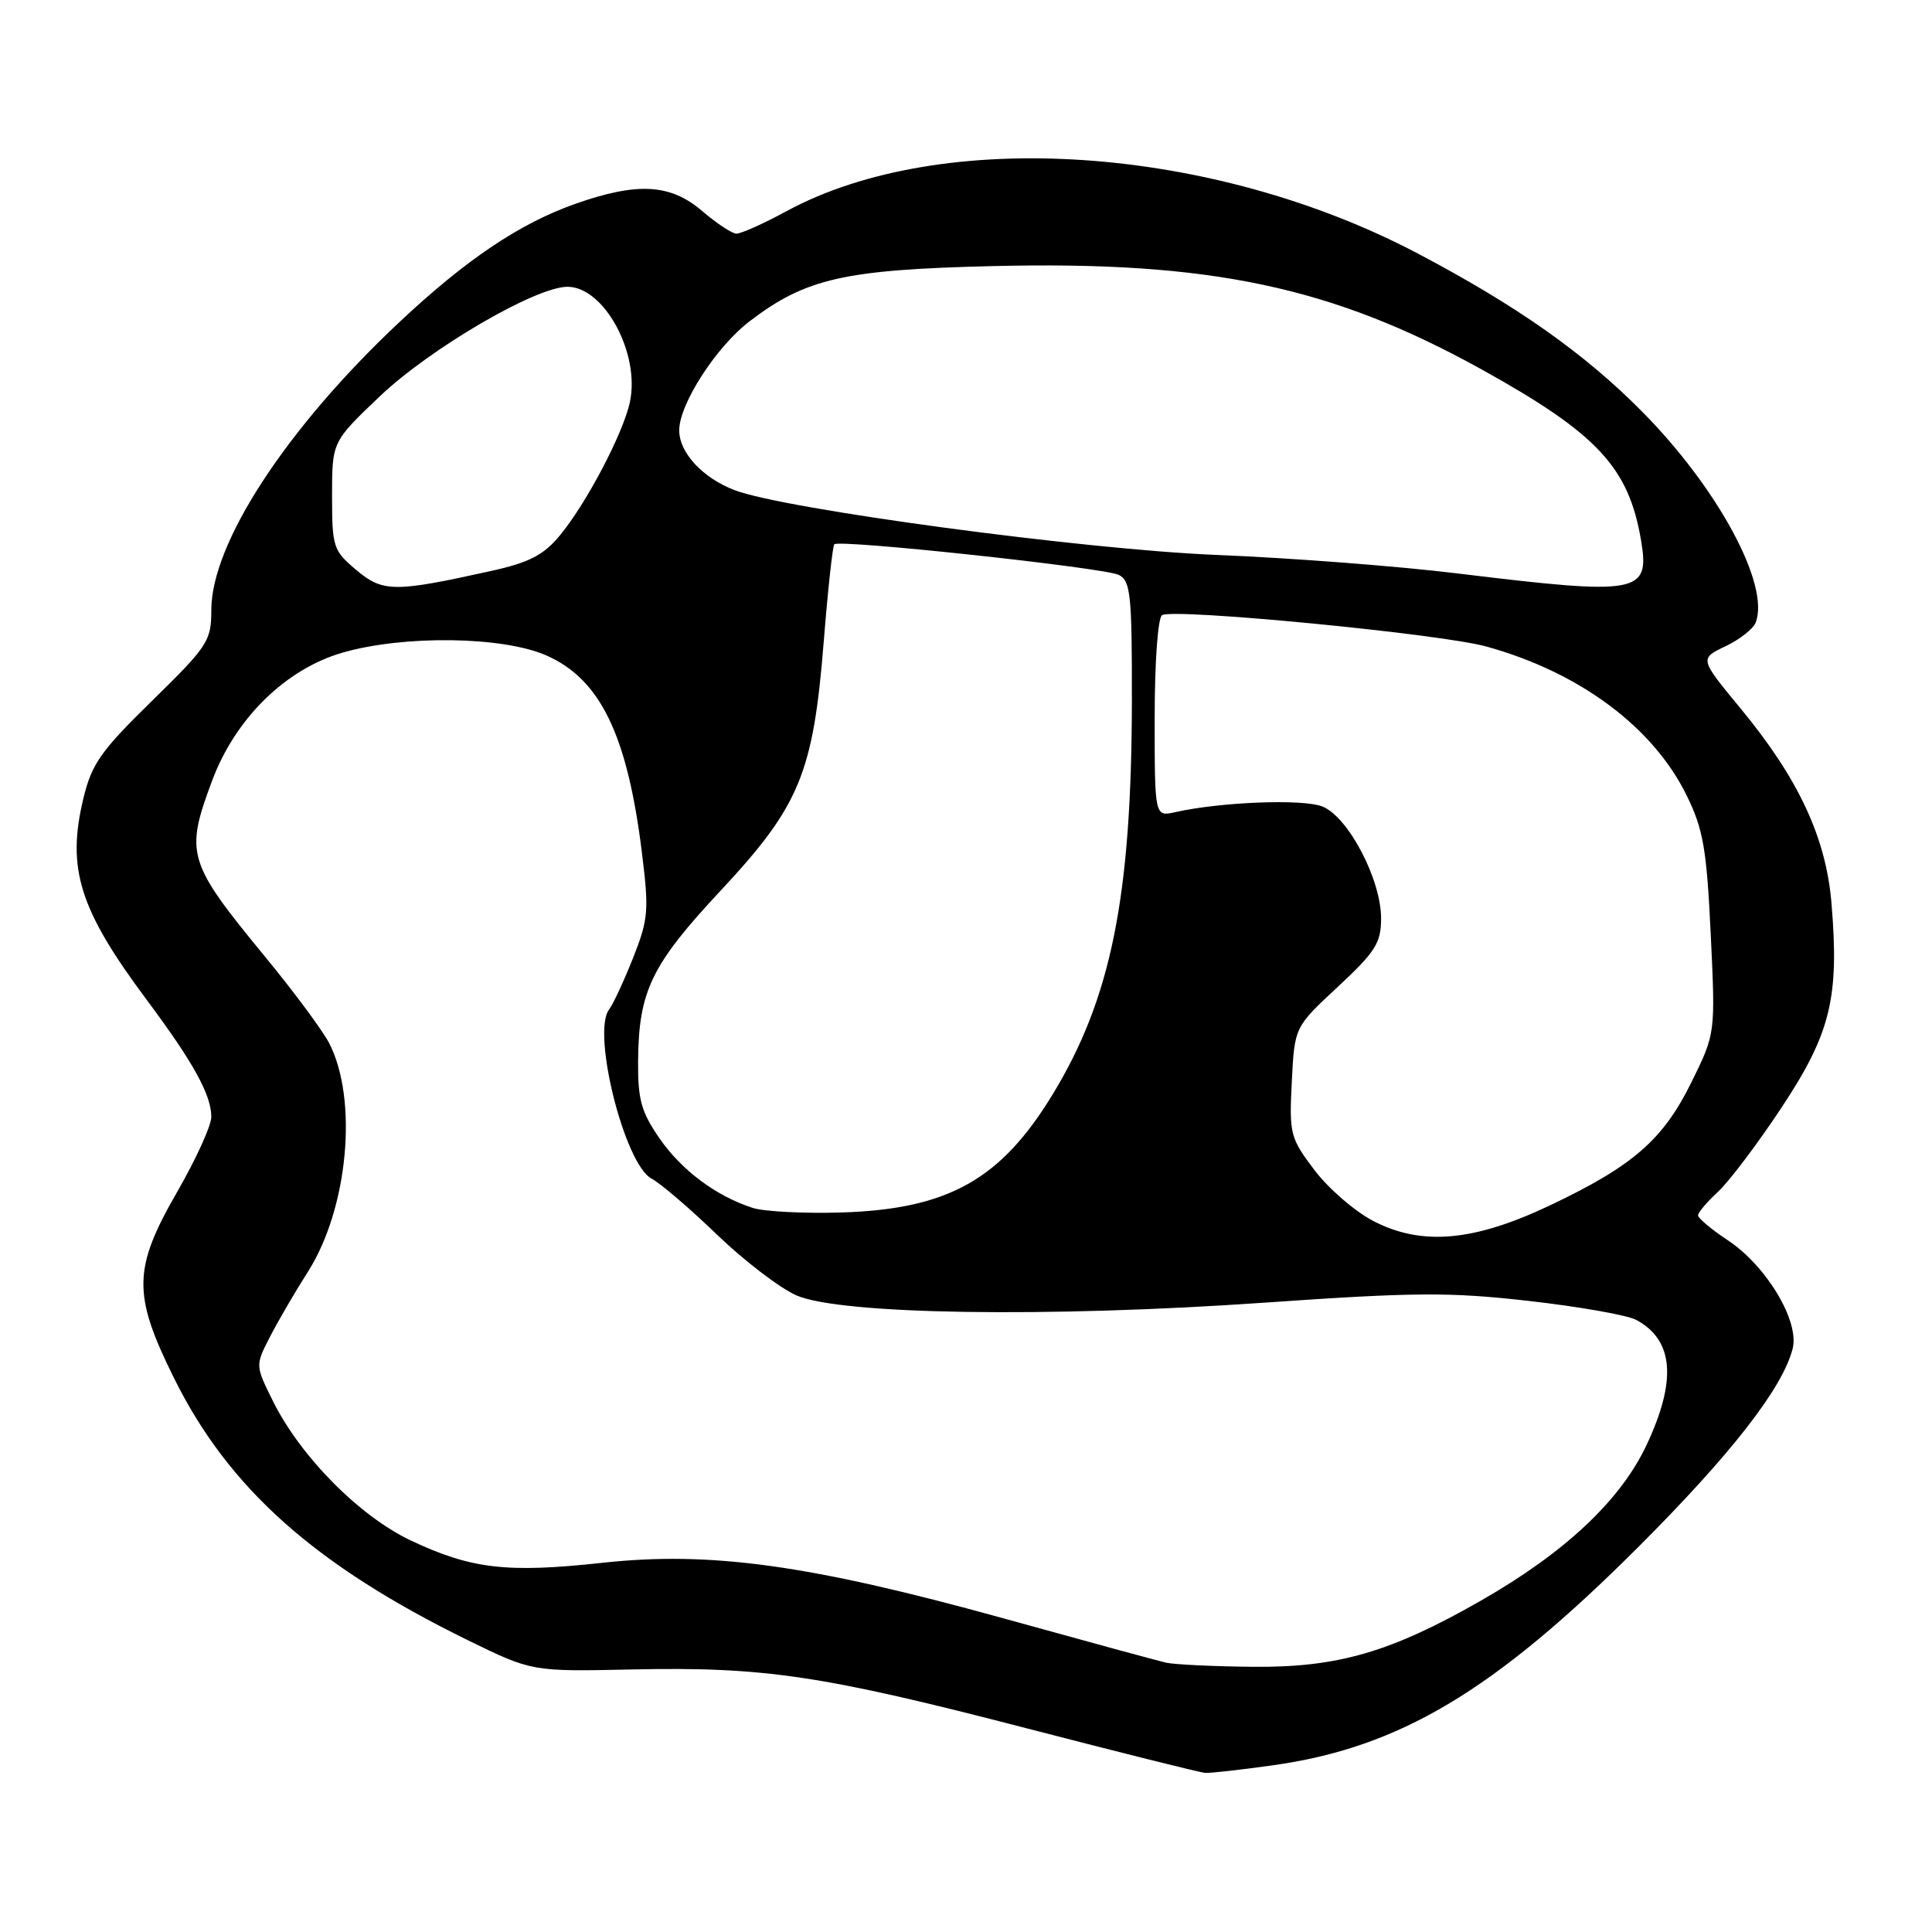 <?xml version="1.0" encoding="UTF-8" standalone="no"?>
<!DOCTYPE svg PUBLIC "-//W3C//DTD SVG 1.1//EN" "http://www.w3.org/Graphics/SVG/1.1/DTD/svg11.dtd" >
<svg xmlns="http://www.w3.org/2000/svg" xmlns:xlink="http://www.w3.org/1999/xlink" version="1.1" viewBox="0 0 256 256">
 <g >
 <path fill="currentColor"
d=" M 168.59 233.92 C 185.40 231.59 197.95 224.10 217.04 205.03 C 229.40 192.68 236.23 183.90 237.54 178.69 C 238.45 175.05 234.07 167.74 228.94 164.34 C 226.78 162.91 225.00 161.42 225.00 161.04 C 225.00 160.66 226.19 159.26 227.64 157.92 C 229.09 156.59 232.89 151.56 236.07 146.75 C 242.58 136.91 243.73 132.20 242.68 119.66 C 241.95 110.96 238.30 103.16 230.65 93.89 C 225.19 87.28 225.19 87.28 228.62 85.64 C 230.52 84.74 232.32 83.32 232.64 82.49 C 234.56 77.50 227.61 64.63 217.50 54.45 C 209.89 46.78 200.94 40.48 187.88 33.60 C 160.59 19.22 124.82 16.82 104.20 27.99 C 101.15 29.65 98.16 30.98 97.57 30.96 C 96.98 30.94 94.94 29.59 93.04 27.96 C 88.83 24.36 84.48 24.11 76.26 27.00 C 68.87 29.60 61.76 34.38 52.86 42.74 C 37.93 56.77 28.00 71.99 28.00 80.84 C 28.00 84.93 27.56 85.60 20.16 92.85 C 13.33 99.53 12.15 101.21 11.04 105.83 C 8.81 115.12 10.52 120.53 19.48 132.54 C 25.62 140.77 28.00 145.09 28.00 148.00 C 28.00 149.15 25.97 153.60 23.50 157.89 C 17.61 168.11 17.55 171.49 23.05 182.59 C 30.28 197.20 41.72 207.40 62.00 217.34 C 70.50 221.50 70.50 221.50 83.83 221.21 C 101.26 220.84 108.98 221.99 136.00 229.00 C 148.38 232.21 159.03 234.87 159.68 234.92 C 160.33 234.96 164.34 234.52 168.59 233.92 Z  M 154.50 220.31 C 153.40 220.06 143.72 217.42 133.00 214.45 C 107.33 207.34 94.14 205.51 79.81 207.08 C 67.18 208.46 62.42 207.90 54.43 204.12 C 47.64 200.91 39.80 192.99 36.16 185.64 C 33.83 180.94 33.83 180.93 35.73 177.22 C 36.77 175.17 39.06 171.25 40.81 168.50 C 46.14 160.11 47.47 145.68 43.61 138.21 C 42.75 136.55 38.96 131.43 35.18 126.84 C 24.80 114.22 24.48 113.15 28.12 103.41 C 31.20 95.18 37.85 88.66 45.38 86.48 C 53.53 84.13 66.65 84.31 72.42 86.86 C 79.55 90.01 83.12 97.38 85.05 112.92 C 86.01 120.66 85.92 121.78 83.89 126.92 C 82.67 129.99 81.24 133.07 80.71 133.76 C 78.38 136.80 82.76 154.27 86.33 156.17 C 87.53 156.80 91.44 160.16 95.04 163.63 C 98.64 167.09 103.37 170.70 105.54 171.65 C 111.38 174.19 138.83 174.61 167.53 172.61 C 187.49 171.22 192.08 171.19 202.57 172.38 C 209.21 173.13 215.62 174.26 216.80 174.89 C 221.79 177.57 222.22 182.91 218.14 191.55 C 214.68 198.85 207.36 205.72 196.27 212.07 C 184.30 218.92 177.26 220.97 166.00 220.86 C 160.78 220.81 155.60 220.56 154.50 220.31 Z  M 182.01 161.81 C 179.55 160.54 176.02 157.49 174.17 155.04 C 170.95 150.78 170.82 150.27 171.17 143.34 C 171.53 136.09 171.53 136.09 177.27 130.76 C 182.27 126.10 183.00 124.95 183.00 121.68 C 183.00 116.51 178.63 108.20 175.21 106.86 C 172.60 105.84 161.74 106.26 155.75 107.61 C 153.00 108.23 153.00 108.23 153.00 95.18 C 153.00 87.76 153.42 81.86 153.98 81.51 C 155.51 80.57 190.88 83.98 196.96 85.67 C 209.30 89.08 219.07 96.35 223.50 105.42 C 225.69 109.88 226.14 112.48 226.68 123.78 C 227.31 136.94 227.31 136.94 224.12 143.41 C 220.37 151.02 216.39 154.49 205.42 159.70 C 195.32 164.50 188.42 165.12 182.01 161.81 Z  M 99.76 160.06 C 94.89 158.49 90.34 155.10 87.39 150.84 C 84.96 147.32 84.51 145.71 84.55 140.58 C 84.63 131.31 86.31 127.84 95.51 117.99 C 105.96 106.79 107.76 102.45 109.15 85.01 C 109.70 78.14 110.33 72.34 110.55 72.12 C 111.22 71.44 146.40 75.23 148.25 76.18 C 149.81 76.97 150.00 78.81 149.98 92.79 C 149.95 118.78 147.25 132.25 139.49 145.00 C 132.61 156.31 125.64 160.22 111.50 160.66 C 106.55 160.81 101.27 160.54 99.76 160.06 Z  M 47.20 75.52 C 44.15 72.95 44.00 72.49 44.00 65.68 C 44.00 58.54 44.00 58.54 50.32 52.52 C 57.01 46.16 70.98 38.00 75.19 38.00 C 80.05 38.00 84.83 46.81 83.47 53.25 C 82.60 57.39 77.66 66.79 74.14 71.00 C 71.99 73.58 70.10 74.55 64.96 75.68 C 52.22 78.50 50.73 78.49 47.20 75.52 Z  M 193.18 75.99 C 185.30 75.02 170.90 73.92 161.18 73.53 C 143.77 72.83 104.08 67.50 97.37 64.96 C 93.11 63.34 90.00 59.99 90.00 57.02 C 90.00 53.54 94.91 45.93 99.34 42.56 C 106.77 36.89 111.88 35.73 131.50 35.26 C 160.36 34.56 176.50 37.97 196.32 48.95 C 211.67 57.46 215.83 61.93 217.46 71.67 C 218.62 78.66 217.16 78.91 193.18 75.99 Z "/>
</g>
</svg>
